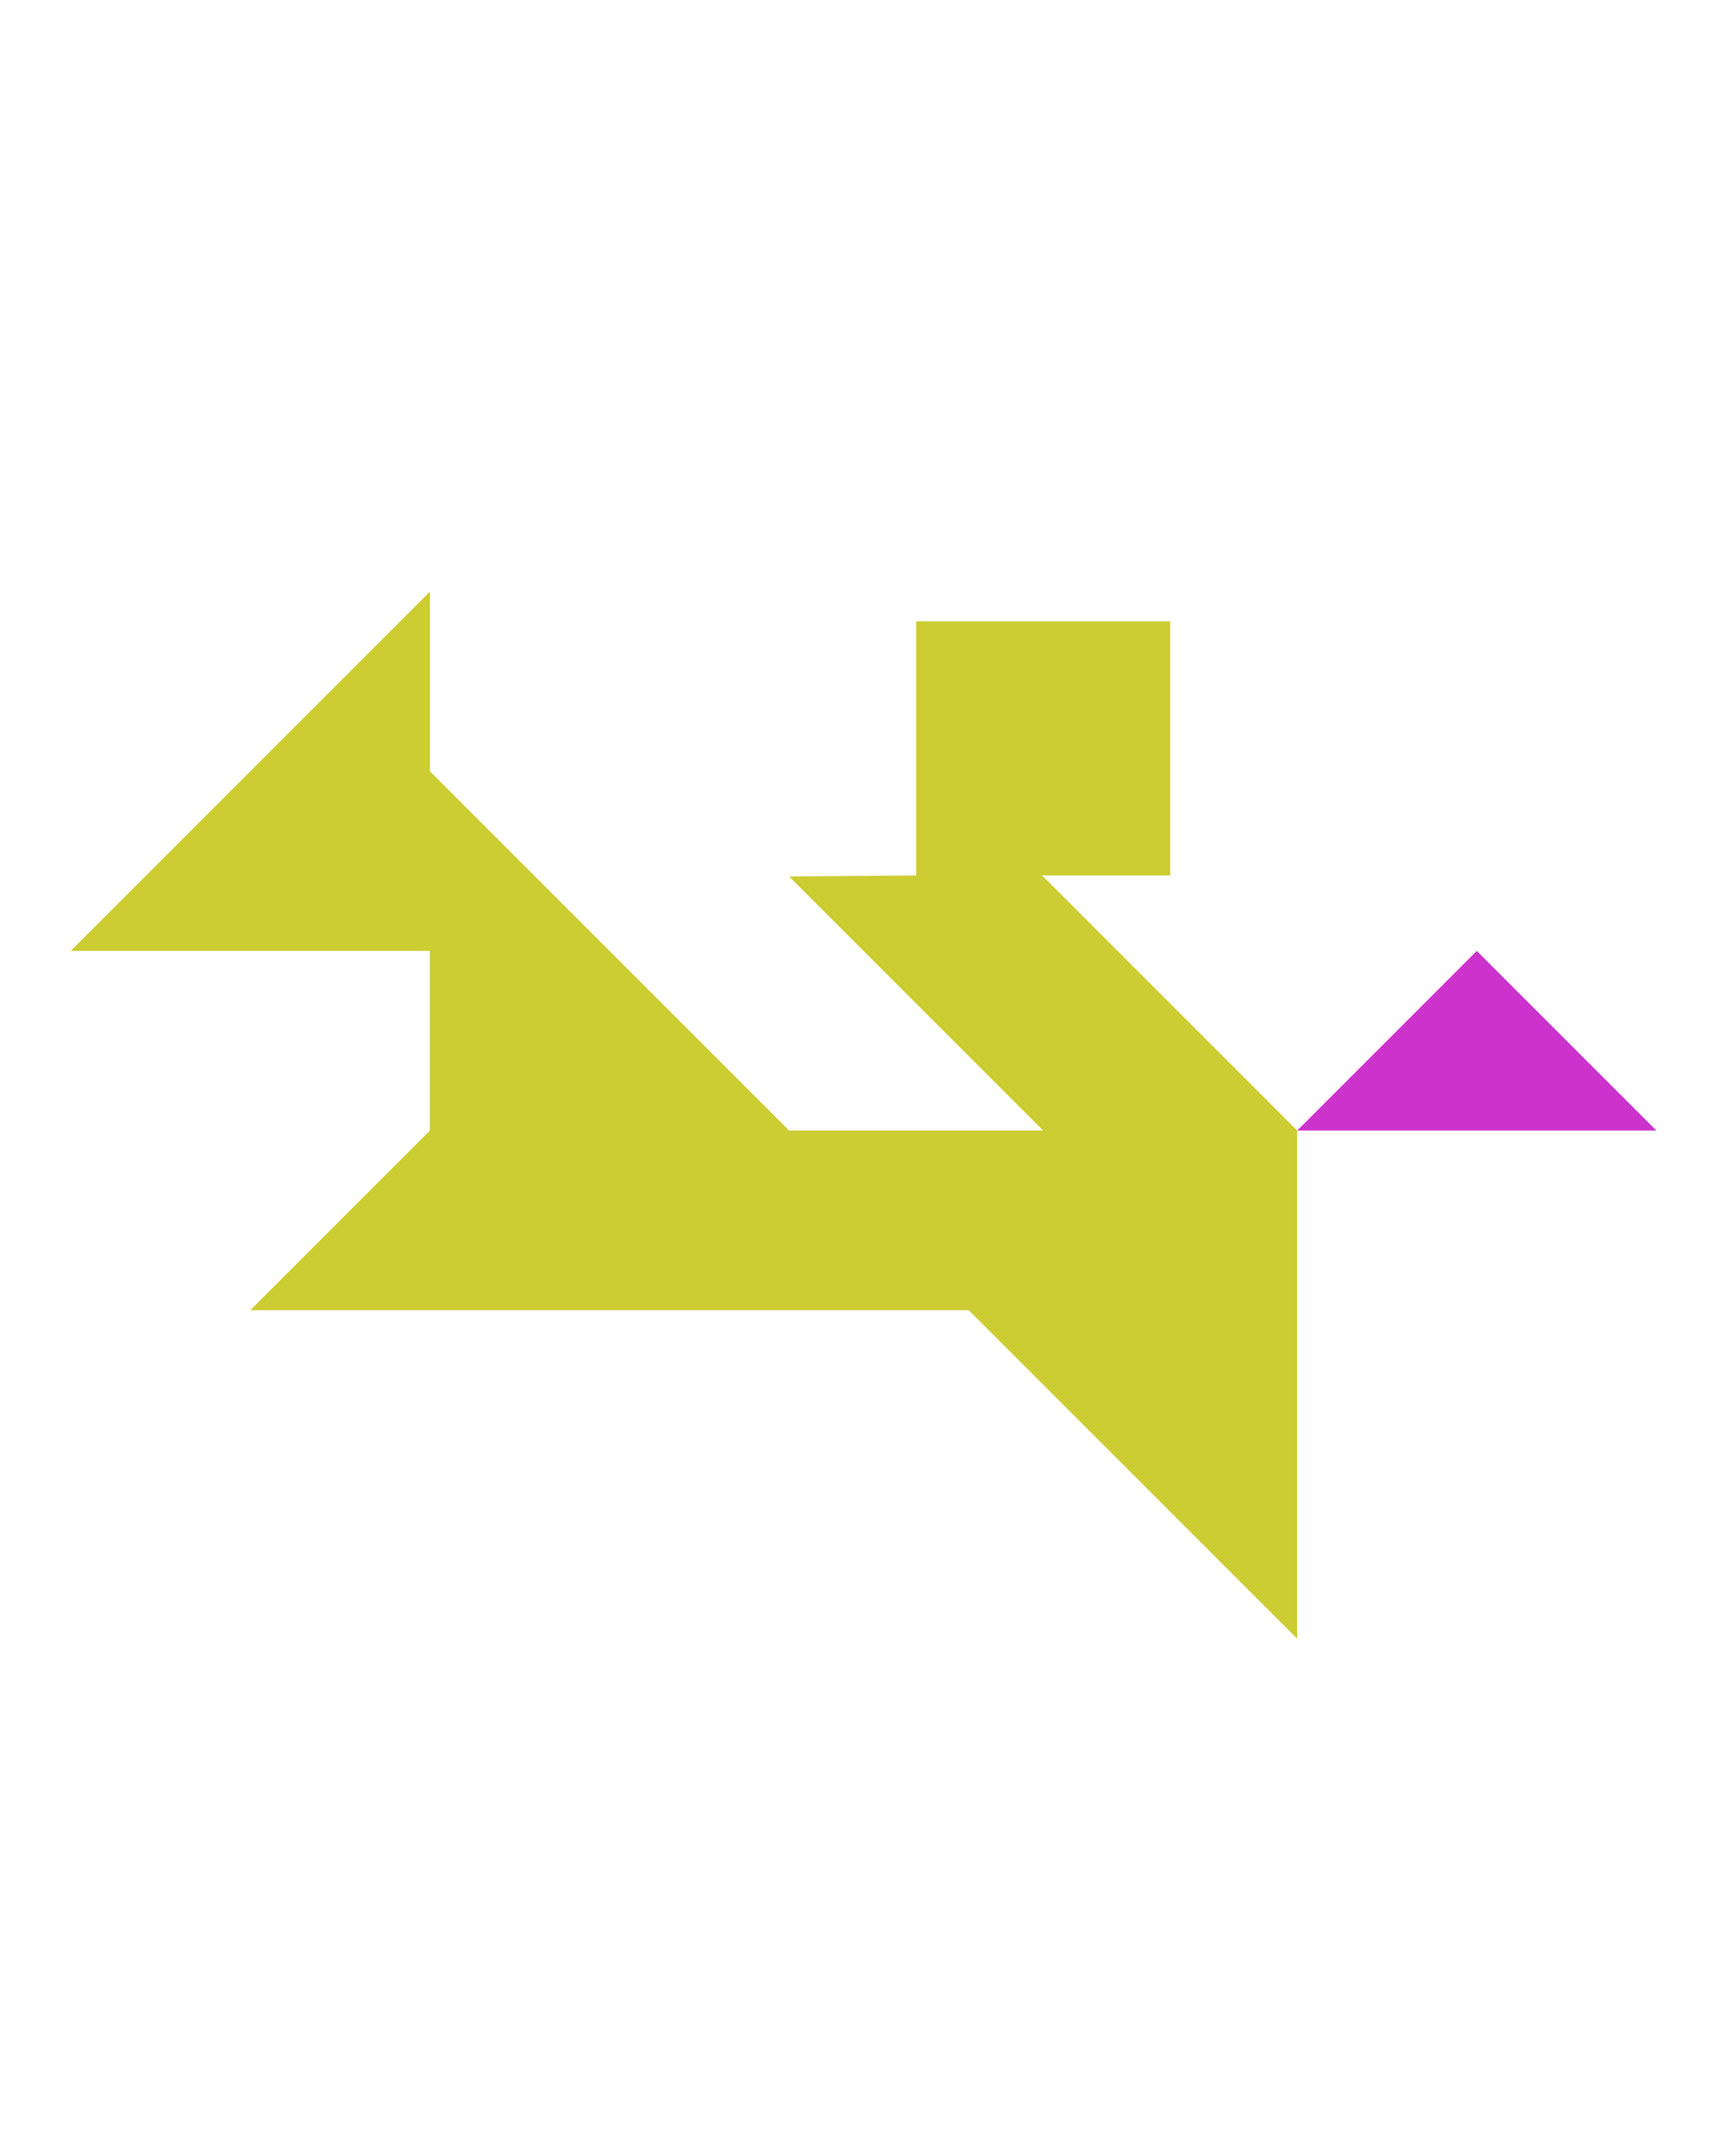 <?xml version="1.0" encoding="utf-8"?>
<!-- Generator: Adobe Illustrator 15.0.0, SVG Export Plug-In . SVG Version: 6.00 Build 0)  -->
<!DOCTYPE svg PUBLIC "-//W3C//DTD SVG 1.1//EN" "http://www.w3.org/Graphics/SVG/1.1/DTD/svg11.dtd">
<svg version="1.1" id="Layer_1" xmlns="http://www.w3.org/2000/svg" xmlns:xlink="http://www.w3.org/1999/xlink" x="0px" y="0px"
	 width="240.094px" height="300px" viewBox="0 0 240.094 300" enable-background="new 0 0 240.094 300" xml:space="preserve">
<polygon fill="#CC33CC" points="205.547,132.322 180.547,157.322 230.547,157.322 "/>
<polygon fill="#CCCC33" points="145.191,121.967 144.896,121.824 162.869,121.824 162.869,86.468 127.514,86.468 127.514,121.824 
	109.836,121.967 145.191,157.322 109.836,157.322 59.836,107.322 59.836,107.323 59.836,82.322 9.836,132.322 59.835,132.322 
	59.836,157.322 34.836,182.322 134.836,182.322 180.547,228.033 180.547,157.322 "/>
</svg>

